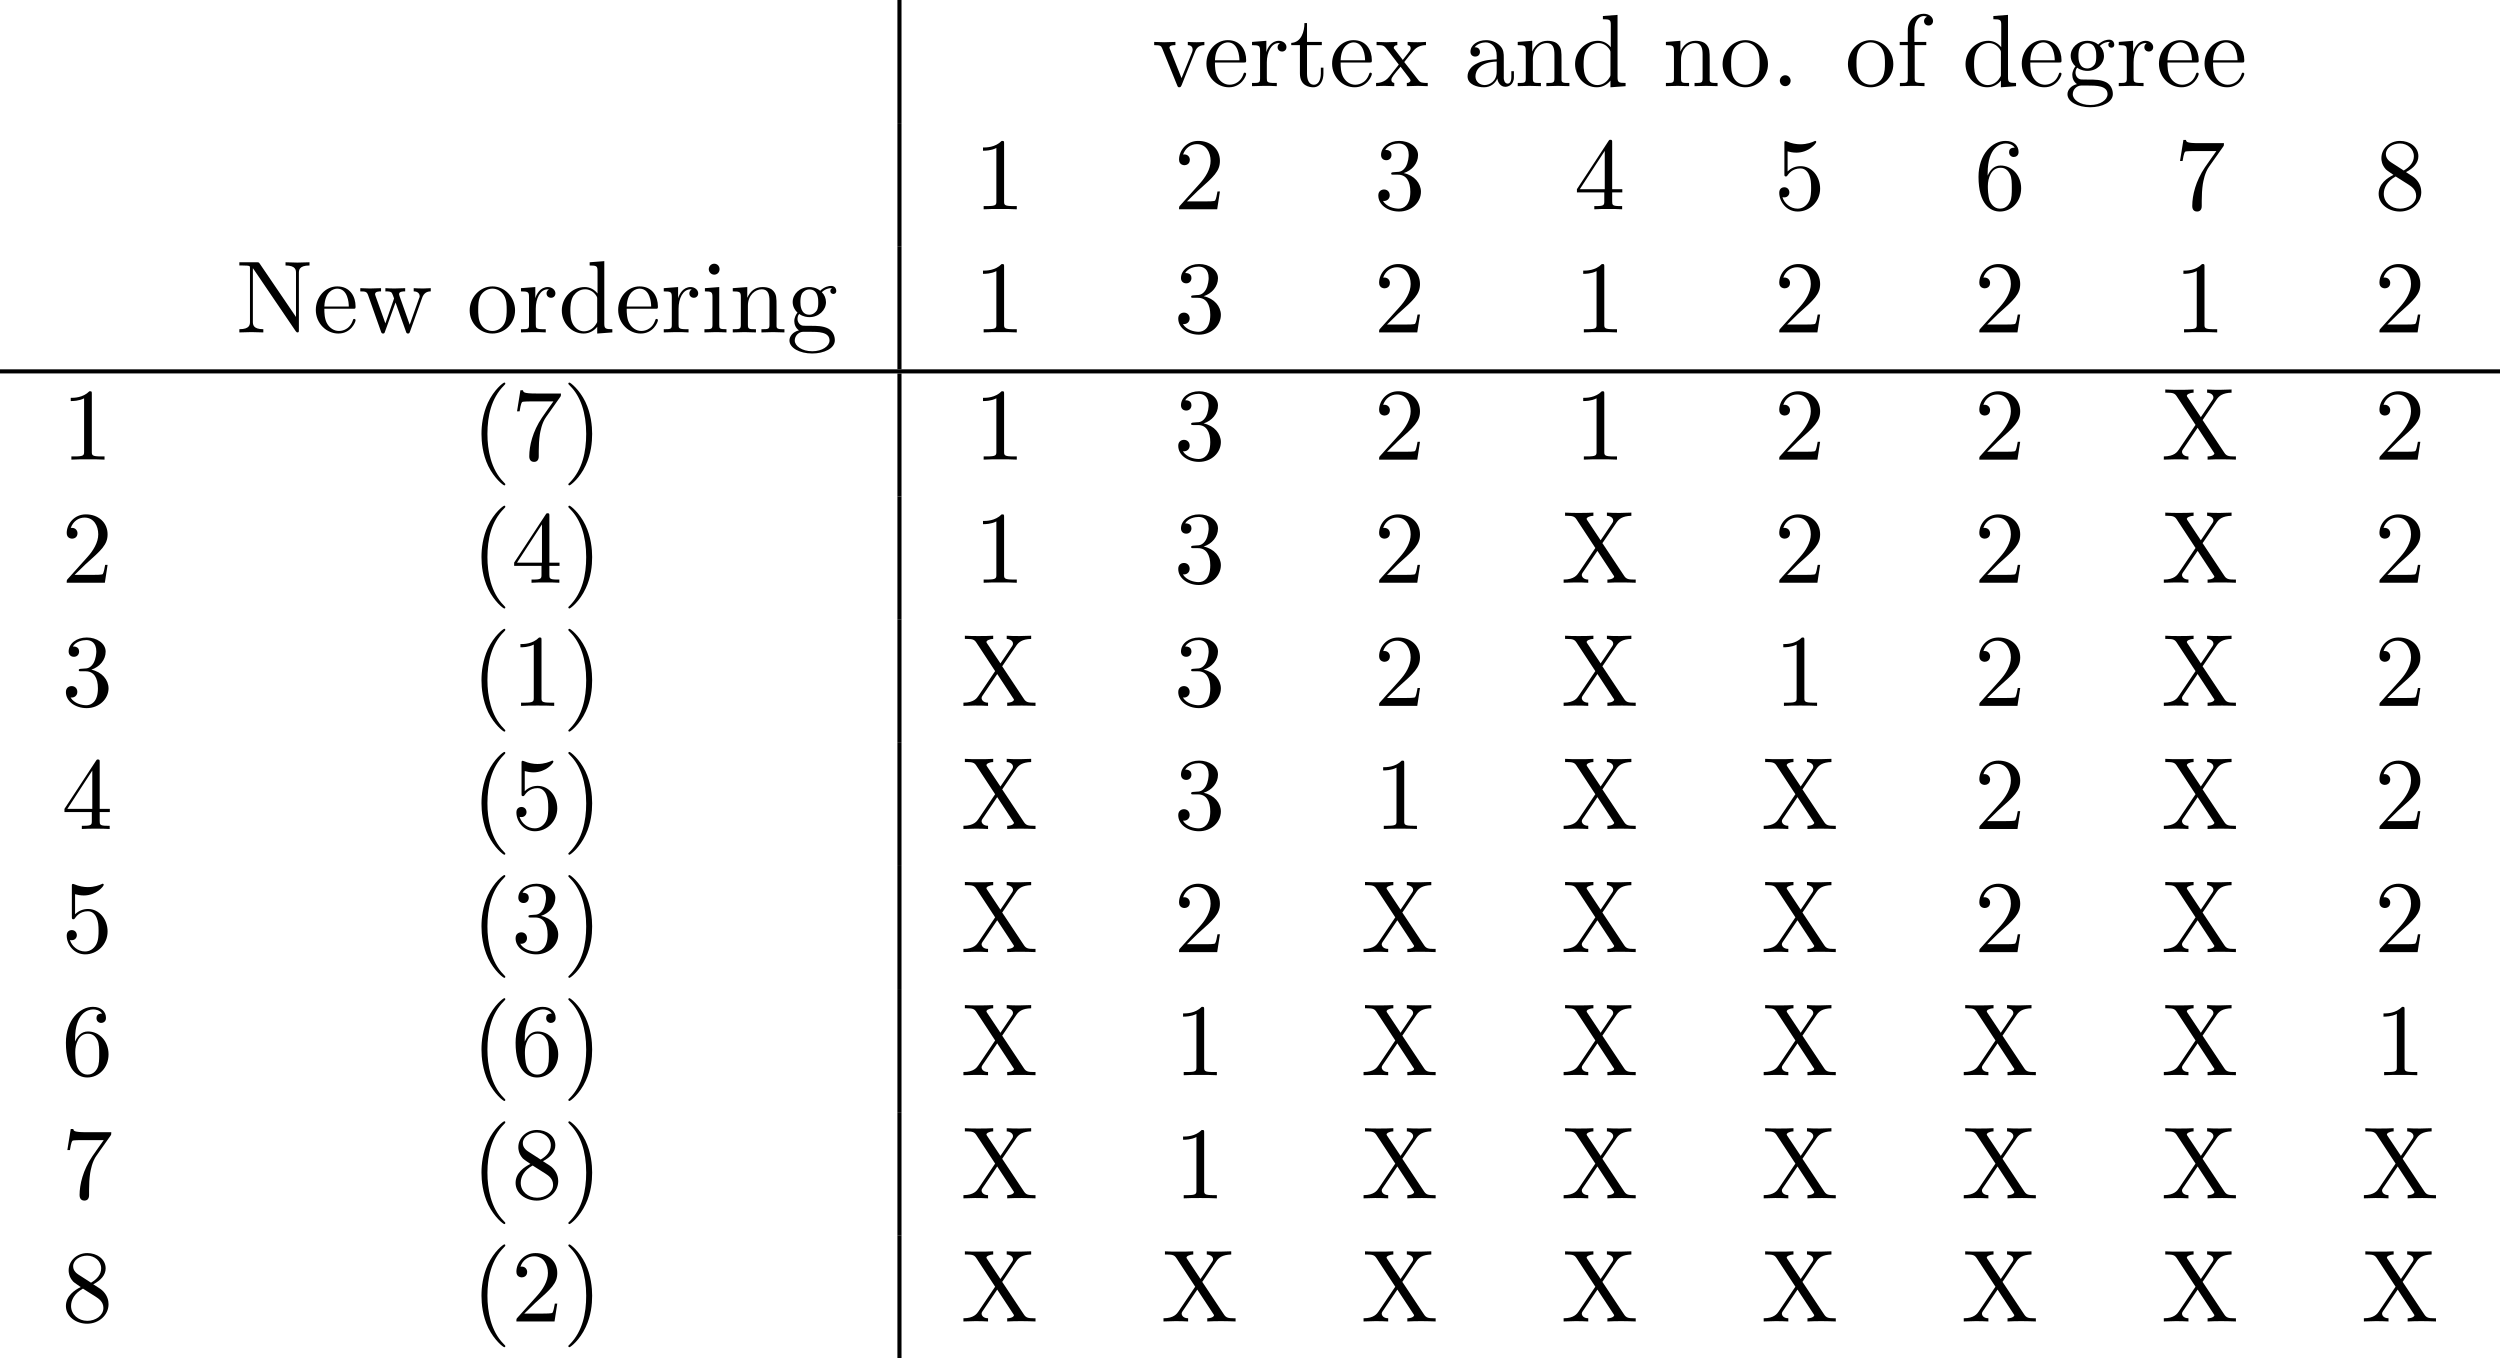 <?xml version="1.0" encoding="UTF-8"?>
<svg xmlns="http://www.w3.org/2000/svg" xmlns:xlink="http://www.w3.org/1999/xlink" width="242.757pt" height="131.905pt" viewBox="0 0 242.757 131.905" version="1.1">
<defs>
<g>
<symbol overflow="visible" id="glyph0-0">
<path style="stroke:none;" d=""/>
</symbol>
<symbol overflow="visible" id="glyph0-1">
<path style="stroke:none;" d="M 4.141 -3.312 C 4.234 -3.547 4.406 -3.984 5.062 -3.984 L 5.062 -4.297 C 4.828 -4.281 4.547 -4.266 4.312 -4.266 C 4.078 -4.266 3.625 -4.281 3.453 -4.297 L 3.453 -3.984 C 3.812 -3.984 3.922 -3.75 3.922 -3.562 C 3.922 -3.469 3.906 -3.422 3.875 -3.312 L 2.844 -0.781 L 1.734 -3.562 C 1.672 -3.688 1.672 -3.703 1.672 -3.734 C 1.672 -3.984 2.062 -3.984 2.25 -3.984 L 2.25 -4.297 C 1.938 -4.281 1.391 -4.266 1.156 -4.266 C 0.891 -4.266 0.484 -4.281 0.188 -4.297 L 0.188 -3.984 C 0.812 -3.984 0.859 -3.922 0.984 -3.625 L 2.422 -0.078 C 2.484 0.062 2.5 0.109 2.625 0.109 C 2.766 0.109 2.797 0.016 2.844 -0.078 Z M 4.141 -3.312 "/>
</symbol>
<symbol overflow="visible" id="glyph0-2">
<path style="stroke:none;" d="M 1.109 -2.516 C 1.172 -4 2.016 -4.25 2.359 -4.25 C 3.375 -4.25 3.484 -2.906 3.484 -2.516 Z M 1.109 -2.297 L 3.891 -2.297 C 4.109 -2.297 4.141 -2.297 4.141 -2.516 C 4.141 -3.5 3.594 -4.469 2.359 -4.469 C 1.203 -4.469 0.281 -3.438 0.281 -2.188 C 0.281 -0.859 1.328 0.109 2.469 0.109 C 3.688 0.109 4.141 -1 4.141 -1.188 C 4.141 -1.281 4.062 -1.312 4 -1.312 C 3.922 -1.312 3.891 -1.25 3.875 -1.172 C 3.531 -0.141 2.625 -0.141 2.531 -0.141 C 2.031 -0.141 1.641 -0.438 1.406 -0.812 C 1.109 -1.281 1.109 -1.938 1.109 -2.297 Z M 1.109 -2.297 "/>
</symbol>
<symbol overflow="visible" id="glyph0-3">
<path style="stroke:none;" d="M 1.672 -3.312 L 1.672 -4.406 L 0.281 -4.297 L 0.281 -3.984 C 0.984 -3.984 1.062 -3.922 1.062 -3.422 L 1.062 -0.75 C 1.062 -0.312 0.953 -0.312 0.281 -0.312 L 0.281 0 C 0.672 -0.016 1.141 -0.031 1.422 -0.031 C 1.812 -0.031 2.281 -0.031 2.688 0 L 2.688 -0.312 L 2.469 -0.312 C 1.734 -0.312 1.719 -0.422 1.719 -0.781 L 1.719 -2.312 C 1.719 -3.297 2.141 -4.188 2.891 -4.188 C 2.953 -4.188 2.984 -4.188 3 -4.172 C 2.969 -4.172 2.766 -4.047 2.766 -3.781 C 2.766 -3.516 2.984 -3.359 3.203 -3.359 C 3.375 -3.359 3.625 -3.484 3.625 -3.797 C 3.625 -4.109 3.312 -4.406 2.891 -4.406 C 2.156 -4.406 1.797 -3.734 1.672 -3.312 Z M 1.672 -3.312 "/>
</symbol>
<symbol overflow="visible" id="glyph0-4">
<path style="stroke:none;" d="M 1.719 -3.984 L 3.156 -3.984 L 3.156 -4.297 L 1.719 -4.297 L 1.719 -6.125 L 1.469 -6.125 C 1.469 -5.312 1.172 -4.25 0.188 -4.203 L 0.188 -3.984 L 1.031 -3.984 L 1.031 -1.234 C 1.031 -0.016 1.969 0.109 2.328 0.109 C 3.031 0.109 3.312 -0.594 3.312 -1.234 L 3.312 -1.797 L 3.062 -1.797 L 3.062 -1.25 C 3.062 -0.516 2.766 -0.141 2.391 -0.141 C 1.719 -0.141 1.719 -1.047 1.719 -1.219 Z M 1.719 -3.984 "/>
</symbol>
<symbol overflow="visible" id="glyph0-5">
<path style="stroke:none;" d="M 2.859 -2.344 C 3.156 -2.719 3.531 -3.203 3.781 -3.469 C 4.094 -3.828 4.5 -3.984 4.969 -3.984 L 4.969 -4.297 C 4.703 -4.281 4.406 -4.266 4.141 -4.266 C 3.844 -4.266 3.312 -4.281 3.188 -4.297 L 3.188 -3.984 C 3.406 -3.969 3.484 -3.844 3.484 -3.672 C 3.484 -3.516 3.375 -3.391 3.328 -3.328 L 2.719 -2.547 L 1.938 -3.562 C 1.844 -3.656 1.844 -3.672 1.844 -3.734 C 1.844 -3.891 2 -3.984 2.188 -3.984 L 2.188 -4.297 C 1.938 -4.281 1.281 -4.266 1.109 -4.266 C 0.906 -4.266 0.438 -4.281 0.172 -4.297 L 0.172 -3.984 C 0.875 -3.984 0.875 -3.984 1.344 -3.375 L 2.328 -2.094 L 1.391 -0.906 C 0.922 -0.328 0.328 -0.312 0.125 -0.312 L 0.125 0 C 0.375 -0.016 0.688 -0.031 0.953 -0.031 C 1.234 -0.031 1.656 -0.016 1.891 0 L 1.891 -0.312 C 1.672 -0.344 1.609 -0.469 1.609 -0.625 C 1.609 -0.844 1.891 -1.172 2.5 -1.891 L 3.266 -0.891 C 3.344 -0.781 3.469 -0.625 3.469 -0.562 C 3.469 -0.469 3.375 -0.312 3.109 -0.312 L 3.109 0 C 3.406 -0.016 3.969 -0.031 4.188 -0.031 C 4.453 -0.031 4.844 -0.016 5.141 0 L 5.141 -0.312 C 4.609 -0.312 4.422 -0.328 4.203 -0.625 Z M 2.859 -2.344 "/>
</symbol>
<symbol overflow="visible" id="glyph0-6">
<path style="stroke:none;" d="M 3.312 -0.75 C 3.359 -0.359 3.625 0.062 4.094 0.062 C 4.312 0.062 4.922 -0.078 4.922 -0.891 L 4.922 -1.453 L 4.672 -1.453 L 4.672 -0.891 C 4.672 -0.312 4.422 -0.25 4.312 -0.25 C 3.984 -0.25 3.938 -0.703 3.938 -0.75 L 3.938 -2.734 C 3.938 -3.156 3.938 -3.547 3.578 -3.922 C 3.188 -4.312 2.688 -4.469 2.219 -4.469 C 1.391 -4.469 0.703 -4 0.703 -3.344 C 0.703 -3.047 0.906 -2.875 1.172 -2.875 C 1.453 -2.875 1.625 -3.078 1.625 -3.328 C 1.625 -3.453 1.578 -3.781 1.109 -3.781 C 1.391 -4.141 1.875 -4.25 2.188 -4.25 C 2.688 -4.25 3.25 -3.859 3.25 -2.969 L 3.25 -2.609 C 2.734 -2.578 2.047 -2.547 1.422 -2.25 C 0.672 -1.906 0.422 -1.391 0.422 -0.953 C 0.422 -0.141 1.391 0.109 2.016 0.109 C 2.672 0.109 3.125 -0.297 3.312 -0.75 Z M 3.25 -2.391 L 3.25 -1.391 C 3.25 -0.453 2.531 -0.109 2.078 -0.109 C 1.594 -0.109 1.188 -0.453 1.188 -0.953 C 1.188 -1.5 1.609 -2.328 3.25 -2.391 Z M 3.25 -2.391 "/>
</symbol>
<symbol overflow="visible" id="glyph0-7">
<path style="stroke:none;" d="M 1.094 -3.422 L 1.094 -0.75 C 1.094 -0.312 0.984 -0.312 0.312 -0.312 L 0.312 0 C 0.672 -0.016 1.172 -0.031 1.453 -0.031 C 1.703 -0.031 2.219 -0.016 2.562 0 L 2.562 -0.312 C 1.891 -0.312 1.781 -0.312 1.781 -0.75 L 1.781 -2.594 C 1.781 -3.625 2.5 -4.188 3.125 -4.188 C 3.766 -4.188 3.875 -3.656 3.875 -3.078 L 3.875 -0.75 C 3.875 -0.312 3.766 -0.312 3.094 -0.312 L 3.094 0 C 3.438 -0.016 3.953 -0.031 4.219 -0.031 C 4.469 -0.031 5 -0.016 5.328 0 L 5.328 -0.312 C 4.812 -0.312 4.562 -0.312 4.562 -0.609 L 4.562 -2.516 C 4.562 -3.375 4.562 -3.672 4.25 -4.031 C 4.109 -4.203 3.781 -4.406 3.203 -4.406 C 2.469 -4.406 2 -3.984 1.719 -3.359 L 1.719 -4.406 L 0.312 -4.297 L 0.312 -3.984 C 1.016 -3.984 1.094 -3.922 1.094 -3.422 Z M 1.094 -3.422 "/>
</symbol>
<symbol overflow="visible" id="glyph0-8">
<path style="stroke:none;" d="M 3.781 -0.547 L 3.781 0.109 L 5.25 0 L 5.25 -0.312 C 4.562 -0.312 4.469 -0.375 4.469 -0.875 L 4.469 -6.922 L 3.047 -6.812 L 3.047 -6.5 C 3.734 -6.5 3.812 -6.438 3.812 -5.938 L 3.812 -3.781 C 3.531 -4.141 3.094 -4.406 2.562 -4.406 C 1.391 -4.406 0.344 -3.422 0.344 -2.141 C 0.344 -0.875 1.312 0.109 2.453 0.109 C 3.094 0.109 3.531 -0.234 3.781 -0.547 Z M 3.781 -3.219 L 3.781 -1.172 C 3.781 -1 3.781 -0.984 3.672 -0.812 C 3.375 -0.328 2.938 -0.109 2.5 -0.109 C 2.047 -0.109 1.688 -0.375 1.453 -0.75 C 1.203 -1.156 1.172 -1.719 1.172 -2.141 C 1.172 -2.5 1.188 -3.094 1.469 -3.547 C 1.688 -3.859 2.062 -4.188 2.609 -4.188 C 2.953 -4.188 3.375 -4.031 3.672 -3.594 C 3.781 -3.422 3.781 -3.406 3.781 -3.219 Z M 3.781 -3.219 "/>
</symbol>
<symbol overflow="visible" id="glyph0-9">
<path style="stroke:none;" d="M 4.688 -2.141 C 4.688 -3.406 3.703 -4.469 2.5 -4.469 C 1.25 -4.469 0.281 -3.375 0.281 -2.141 C 0.281 -0.844 1.312 0.109 2.484 0.109 C 3.688 0.109 4.688 -0.875 4.688 -2.141 Z M 2.5 -0.141 C 2.062 -0.141 1.625 -0.344 1.359 -0.812 C 1.109 -1.25 1.109 -1.859 1.109 -2.219 C 1.109 -2.609 1.109 -3.141 1.344 -3.578 C 1.609 -4.031 2.078 -4.25 2.484 -4.25 C 2.922 -4.25 3.344 -4.031 3.609 -3.594 C 3.875 -3.172 3.875 -2.594 3.875 -2.219 C 3.875 -1.859 3.875 -1.312 3.656 -0.875 C 3.422 -0.422 2.984 -0.141 2.5 -0.141 Z M 2.5 -0.141 "/>
</symbol>
<symbol overflow="visible" id="glyph0-10">
<path style="stroke:none;" d="M 1.906 -0.531 C 1.906 -0.812 1.672 -1.062 1.391 -1.062 C 1.094 -1.062 0.859 -0.812 0.859 -0.531 C 0.859 -0.234 1.094 0 1.391 0 C 1.672 0 1.906 -0.234 1.906 -0.531 Z M 1.906 -0.531 "/>
</symbol>
<symbol overflow="visible" id="glyph0-11">
<path style="stroke:none;" d="M 1.75 -4.297 L 1.75 -5.453 C 1.75 -6.328 2.219 -6.812 2.656 -6.812 C 2.688 -6.812 2.844 -6.812 2.984 -6.734 C 2.875 -6.703 2.688 -6.562 2.688 -6.312 C 2.688 -6.094 2.844 -5.891 3.125 -5.891 C 3.406 -5.891 3.562 -6.094 3.562 -6.328 C 3.562 -6.703 3.188 -7.031 2.656 -7.031 C 1.969 -7.031 1.109 -6.5 1.109 -5.438 L 1.109 -4.297 L 0.328 -4.297 L 0.328 -3.984 L 1.109 -3.984 L 1.109 -0.75 C 1.109 -0.312 1 -0.312 0.344 -0.312 L 0.344 0 C 0.734 -0.016 1.203 -0.031 1.469 -0.031 C 1.875 -0.031 2.344 -0.031 2.734 0 L 2.734 -0.312 L 2.531 -0.312 C 1.797 -0.312 1.781 -0.422 1.781 -0.781 L 1.781 -3.984 L 2.906 -3.984 L 2.906 -4.297 Z M 1.75 -4.297 "/>
</symbol>
<symbol overflow="visible" id="glyph0-12">
<path style="stroke:none;" d="M 2.219 -1.719 C 1.344 -1.719 1.344 -2.719 1.344 -2.938 C 1.344 -3.203 1.359 -3.531 1.5 -3.781 C 1.578 -3.891 1.812 -4.172 2.219 -4.172 C 3.078 -4.172 3.078 -3.188 3.078 -2.953 C 3.078 -2.688 3.078 -2.359 2.922 -2.109 C 2.844 -2 2.609 -1.719 2.219 -1.719 Z M 1.062 -1.328 C 1.062 -1.359 1.062 -1.594 1.219 -1.797 C 1.609 -1.516 2.031 -1.484 2.219 -1.484 C 3.141 -1.484 3.828 -2.172 3.828 -2.938 C 3.828 -3.312 3.672 -3.672 3.422 -3.906 C 3.781 -4.25 4.141 -4.297 4.312 -4.297 C 4.344 -4.297 4.391 -4.297 4.422 -4.281 C 4.312 -4.25 4.25 -4.141 4.25 -4.016 C 4.25 -3.844 4.391 -3.734 4.547 -3.734 C 4.641 -3.734 4.828 -3.797 4.828 -4.031 C 4.828 -4.203 4.719 -4.516 4.328 -4.516 C 4.125 -4.516 3.688 -4.453 3.266 -4.047 C 2.844 -4.375 2.438 -4.406 2.219 -4.406 C 1.281 -4.406 0.594 -3.719 0.594 -2.953 C 0.594 -2.516 0.812 -2.141 1.062 -1.922 C 0.938 -1.781 0.75 -1.453 0.75 -1.094 C 0.75 -0.781 0.891 -0.406 1.203 -0.203 C 0.594 -0.047 0.281 0.391 0.281 0.781 C 0.281 1.5 1.266 2.047 2.484 2.047 C 3.656 2.047 4.688 1.547 4.688 0.766 C 4.688 0.422 4.562 -0.094 4.047 -0.375 C 3.516 -0.641 2.938 -0.641 2.328 -0.641 C 2.078 -0.641 1.656 -0.641 1.578 -0.656 C 1.266 -0.703 1.062 -1 1.062 -1.328 Z M 2.5 1.828 C 1.484 1.828 0.797 1.312 0.797 0.781 C 0.797 0.328 1.172 -0.047 1.609 -0.062 L 2.203 -0.062 C 3.062 -0.062 4.172 -0.062 4.172 0.781 C 4.172 1.328 3.469 1.828 2.5 1.828 Z M 2.5 1.828 "/>
</symbol>
<symbol overflow="visible" id="glyph0-13">
<path style="stroke:none;" d="M 2.938 -6.375 C 2.938 -6.625 2.938 -6.641 2.703 -6.641 C 2.078 -6 1.203 -6 0.891 -6 L 0.891 -5.688 C 1.094 -5.688 1.672 -5.688 2.188 -5.953 L 2.188 -0.781 C 2.188 -0.422 2.156 -0.312 1.266 -0.312 L 0.953 -0.312 L 0.953 0 C 1.297 -0.031 2.156 -0.031 2.562 -0.031 C 2.953 -0.031 3.828 -0.031 4.172 0 L 4.172 -0.312 L 3.859 -0.312 C 2.953 -0.312 2.938 -0.422 2.938 -0.781 Z M 2.938 -6.375 "/>
</symbol>
<symbol overflow="visible" id="glyph0-14">
<path style="stroke:none;" d="M 1.266 -0.766 L 2.328 -1.797 C 3.875 -3.172 4.469 -3.703 4.469 -4.703 C 4.469 -5.844 3.578 -6.641 2.359 -6.641 C 1.234 -6.641 0.5 -5.719 0.5 -4.828 C 0.5 -4.281 1 -4.281 1.031 -4.281 C 1.203 -4.281 1.547 -4.391 1.547 -4.812 C 1.547 -5.062 1.359 -5.328 1.016 -5.328 C 0.938 -5.328 0.922 -5.328 0.891 -5.312 C 1.109 -5.969 1.656 -6.328 2.234 -6.328 C 3.141 -6.328 3.562 -5.516 3.562 -4.703 C 3.562 -3.906 3.078 -3.125 2.516 -2.5 L 0.609 -0.375 C 0.5 -0.266 0.5 -0.234 0.5 0 L 4.203 0 L 4.469 -1.734 L 4.234 -1.734 C 4.172 -1.438 4.109 -1 4 -0.844 C 3.938 -0.766 3.281 -0.766 3.062 -0.766 Z M 1.266 -0.766 "/>
</symbol>
<symbol overflow="visible" id="glyph0-15">
<path style="stroke:none;" d="M 2.891 -3.516 C 3.703 -3.781 4.281 -4.469 4.281 -5.266 C 4.281 -6.078 3.406 -6.641 2.453 -6.641 C 1.453 -6.641 0.688 -6.047 0.688 -5.281 C 0.688 -4.953 0.906 -4.766 1.203 -4.766 C 1.5 -4.766 1.703 -4.984 1.703 -5.281 C 1.703 -5.766 1.234 -5.766 1.094 -5.766 C 1.391 -6.266 2.047 -6.391 2.406 -6.391 C 2.828 -6.391 3.375 -6.172 3.375 -5.281 C 3.375 -5.156 3.344 -4.578 3.094 -4.141 C 2.797 -3.656 2.453 -3.625 2.203 -3.625 C 2.125 -3.609 1.891 -3.594 1.812 -3.594 C 1.734 -3.578 1.672 -3.562 1.672 -3.469 C 1.672 -3.359 1.734 -3.359 1.906 -3.359 L 2.344 -3.359 C 3.156 -3.359 3.531 -2.688 3.531 -1.703 C 3.531 -0.344 2.844 -0.062 2.406 -0.062 C 1.969 -0.062 1.219 -0.234 0.875 -0.812 C 1.219 -0.766 1.531 -0.984 1.531 -1.359 C 1.531 -1.719 1.266 -1.922 0.984 -1.922 C 0.734 -1.922 0.422 -1.781 0.422 -1.344 C 0.422 -0.438 1.344 0.219 2.438 0.219 C 3.656 0.219 4.562 -0.688 4.562 -1.703 C 4.562 -2.516 3.922 -3.297 2.891 -3.516 Z M 2.891 -3.516 "/>
</symbol>
<symbol overflow="visible" id="glyph0-16">
<path style="stroke:none;" d="M 2.938 -1.641 L 2.938 -0.781 C 2.938 -0.422 2.906 -0.312 2.172 -0.312 L 1.969 -0.312 L 1.969 0 C 2.375 -0.031 2.891 -0.031 3.312 -0.031 C 3.734 -0.031 4.25 -0.031 4.672 0 L 4.672 -0.312 L 4.453 -0.312 C 3.719 -0.312 3.703 -0.422 3.703 -0.781 L 3.703 -1.641 L 4.688 -1.641 L 4.688 -1.953 L 3.703 -1.953 L 3.703 -6.484 C 3.703 -6.688 3.703 -6.75 3.531 -6.75 C 3.453 -6.75 3.422 -6.75 3.344 -6.625 L 0.281 -1.953 L 0.281 -1.641 Z M 2.984 -1.953 L 0.562 -1.953 L 2.984 -5.672 Z M 2.984 -1.953 "/>
</symbol>
<symbol overflow="visible" id="glyph0-17">
<path style="stroke:none;" d="M 4.469 -2 C 4.469 -3.188 3.656 -4.188 2.578 -4.188 C 2.109 -4.188 1.672 -4.031 1.312 -3.672 L 1.312 -5.625 C 1.516 -5.562 1.844 -5.5 2.156 -5.5 C 3.391 -5.5 4.094 -6.406 4.094 -6.531 C 4.094 -6.594 4.062 -6.641 3.984 -6.641 C 3.984 -6.641 3.953 -6.641 3.906 -6.609 C 3.703 -6.516 3.219 -6.312 2.547 -6.312 C 2.156 -6.312 1.688 -6.391 1.219 -6.594 C 1.141 -6.625 1.125 -6.625 1.109 -6.625 C 1 -6.625 1 -6.547 1 -6.391 L 1 -3.438 C 1 -3.266 1 -3.188 1.141 -3.188 C 1.219 -3.188 1.234 -3.203 1.281 -3.266 C 1.391 -3.422 1.75 -3.969 2.562 -3.969 C 3.078 -3.969 3.328 -3.516 3.406 -3.328 C 3.562 -2.953 3.594 -2.578 3.594 -2.078 C 3.594 -1.719 3.594 -1.125 3.344 -0.703 C 3.109 -0.312 2.734 -0.062 2.281 -0.062 C 1.562 -0.062 0.984 -0.594 0.812 -1.172 C 0.844 -1.172 0.875 -1.156 0.984 -1.156 C 1.312 -1.156 1.484 -1.406 1.484 -1.641 C 1.484 -1.891 1.312 -2.141 0.984 -2.141 C 0.844 -2.141 0.5 -2.062 0.5 -1.609 C 0.5 -0.75 1.188 0.219 2.297 0.219 C 3.453 0.219 4.469 -0.734 4.469 -2 Z M 4.469 -2 "/>
</symbol>
<symbol overflow="visible" id="glyph0-18">
<path style="stroke:none;" d="M 1.312 -3.266 L 1.312 -3.516 C 1.312 -6.031 2.547 -6.391 3.062 -6.391 C 3.297 -6.391 3.719 -6.328 3.938 -5.984 C 3.781 -5.984 3.391 -5.984 3.391 -5.547 C 3.391 -5.234 3.625 -5.078 3.844 -5.078 C 4 -5.078 4.312 -5.172 4.312 -5.562 C 4.312 -6.156 3.875 -6.641 3.047 -6.641 C 1.766 -6.641 0.422 -5.359 0.422 -3.156 C 0.422 -0.484 1.578 0.219 2.5 0.219 C 3.609 0.219 4.562 -0.719 4.562 -2.031 C 4.562 -3.297 3.672 -4.25 2.562 -4.25 C 1.891 -4.25 1.516 -3.75 1.312 -3.266 Z M 2.5 -0.062 C 1.875 -0.062 1.578 -0.656 1.516 -0.812 C 1.328 -1.281 1.328 -2.078 1.328 -2.25 C 1.328 -3.031 1.656 -4.031 2.547 -4.031 C 2.719 -4.031 3.172 -4.031 3.484 -3.406 C 3.656 -3.047 3.656 -2.531 3.656 -2.047 C 3.656 -1.562 3.656 -1.062 3.484 -0.703 C 3.188 -0.109 2.734 -0.062 2.5 -0.062 Z M 2.5 -0.062 "/>
</symbol>
<symbol overflow="visible" id="glyph0-19">
<path style="stroke:none;" d="M 4.75 -6.078 C 4.828 -6.188 4.828 -6.203 4.828 -6.422 L 2.406 -6.422 C 1.203 -6.422 1.172 -6.547 1.141 -6.734 L 0.891 -6.734 L 0.562 -4.688 L 0.812 -4.688 C 0.844 -4.844 0.922 -5.469 1.062 -5.594 C 1.125 -5.656 1.906 -5.656 2.031 -5.656 L 4.094 -5.656 C 3.984 -5.5 3.203 -4.406 2.984 -4.078 C 2.078 -2.734 1.75 -1.344 1.75 -0.328 C 1.75 -0.234 1.75 0.219 2.219 0.219 C 2.672 0.219 2.672 -0.234 2.672 -0.328 L 2.672 -0.844 C 2.672 -1.391 2.703 -1.938 2.781 -2.469 C 2.828 -2.703 2.953 -3.562 3.406 -4.172 Z M 4.75 -6.078 "/>
</symbol>
<symbol overflow="visible" id="glyph0-20">
<path style="stroke:none;" d="M 1.625 -4.562 C 1.172 -4.859 1.125 -5.188 1.125 -5.359 C 1.125 -5.969 1.781 -6.391 2.484 -6.391 C 3.203 -6.391 3.844 -5.875 3.844 -5.156 C 3.844 -4.578 3.453 -4.109 2.859 -3.766 Z M 3.078 -3.609 C 3.797 -3.984 4.281 -4.5 4.281 -5.156 C 4.281 -6.078 3.406 -6.641 2.5 -6.641 C 1.5 -6.641 0.688 -5.906 0.688 -4.969 C 0.688 -4.797 0.703 -4.344 1.125 -3.875 C 1.234 -3.766 1.609 -3.516 1.859 -3.344 C 1.281 -3.047 0.422 -2.5 0.422 -1.5 C 0.422 -0.453 1.438 0.219 2.484 0.219 C 3.609 0.219 4.562 -0.609 4.562 -1.672 C 4.562 -2.031 4.453 -2.484 4.062 -2.906 C 3.875 -3.109 3.719 -3.203 3.078 -3.609 Z M 2.078 -3.188 L 3.312 -2.406 C 3.594 -2.219 4.062 -1.922 4.062 -1.312 C 4.062 -0.578 3.312 -0.062 2.5 -0.062 C 1.641 -0.062 0.922 -0.672 0.922 -1.5 C 0.922 -2.078 1.234 -2.719 2.078 -3.188 Z M 2.078 -3.188 "/>
</symbol>
<symbol overflow="visible" id="glyph0-21">
<path style="stroke:none;" d="M 2.312 -6.672 C 2.219 -6.797 2.219 -6.812 2.031 -6.812 L 0.328 -6.812 L 0.328 -6.5 L 0.625 -6.5 C 0.766 -6.5 0.969 -6.484 1.109 -6.484 C 1.344 -6.453 1.359 -6.438 1.359 -6.25 L 1.359 -1.047 C 1.359 -0.781 1.359 -0.312 0.328 -0.312 L 0.328 0 C 0.672 -0.016 1.172 -0.031 1.5 -0.031 C 1.828 -0.031 2.312 -0.016 2.656 0 L 2.656 -0.312 C 1.641 -0.312 1.641 -0.781 1.641 -1.047 L 1.641 -6.234 C 1.688 -6.188 1.688 -6.172 1.734 -6.109 L 5.797 -0.125 C 5.891 -0.016 5.906 0 5.969 0 C 6.109 0 6.109 -0.062 6.109 -0.266 L 6.109 -5.766 C 6.109 -6.031 6.109 -6.5 7.141 -6.5 L 7.141 -6.812 C 6.781 -6.797 6.297 -6.781 5.969 -6.781 C 5.641 -6.781 5.156 -6.797 4.812 -6.812 L 4.812 -6.5 C 5.828 -6.5 5.828 -6.031 5.828 -5.766 L 5.828 -1.5 Z M 2.312 -6.672 "/>
</symbol>
<symbol overflow="visible" id="glyph0-22">
<path style="stroke:none;" d="M 6.172 -3.344 C 6.344 -3.844 6.656 -3.984 7.016 -3.984 L 7.016 -4.297 C 6.781 -4.281 6.5 -4.266 6.281 -4.266 C 5.984 -4.266 5.547 -4.281 5.359 -4.297 L 5.359 -3.984 C 5.719 -3.984 5.938 -3.797 5.938 -3.516 C 5.938 -3.453 5.938 -3.422 5.875 -3.297 L 4.969 -0.75 L 3.984 -3.531 C 3.953 -3.656 3.938 -3.672 3.938 -3.719 C 3.938 -3.984 4.328 -3.984 4.531 -3.984 L 4.531 -4.297 C 4.234 -4.281 3.734 -4.266 3.484 -4.266 C 3.188 -4.266 2.906 -4.281 2.609 -4.297 L 2.609 -3.984 C 2.969 -3.984 3.125 -3.969 3.234 -3.844 C 3.281 -3.781 3.391 -3.484 3.453 -3.297 L 2.609 -0.875 L 1.656 -3.531 C 1.609 -3.656 1.609 -3.672 1.609 -3.719 C 1.609 -3.984 2 -3.984 2.188 -3.984 L 2.188 -4.297 C 1.891 -4.281 1.328 -4.266 1.109 -4.266 C 1.062 -4.266 0.531 -4.281 0.172 -4.297 L 0.172 -3.984 C 0.672 -3.984 0.797 -3.953 0.922 -3.641 L 2.172 -0.109 C 2.219 0.031 2.25 0.109 2.375 0.109 C 2.516 0.109 2.531 0.047 2.578 -0.094 L 3.594 -2.906 L 4.609 -0.078 C 4.641 0.031 4.672 0.109 4.812 0.109 C 4.938 0.109 4.969 0.016 5 -0.078 Z M 6.172 -3.344 "/>
</symbol>
<symbol overflow="visible" id="glyph0-23">
<path style="stroke:none;" d="M 1.766 -4.406 L 0.375 -4.297 L 0.375 -3.984 C 1.016 -3.984 1.109 -3.922 1.109 -3.438 L 1.109 -0.75 C 1.109 -0.312 1 -0.312 0.328 -0.312 L 0.328 0 C 0.641 -0.016 1.188 -0.031 1.422 -0.031 C 1.781 -0.031 2.125 -0.016 2.469 0 L 2.469 -0.312 C 1.797 -0.312 1.766 -0.359 1.766 -0.75 Z M 1.797 -6.141 C 1.797 -6.453 1.562 -6.672 1.281 -6.672 C 0.969 -6.672 0.75 -6.406 0.75 -6.141 C 0.75 -5.875 0.969 -5.609 1.281 -5.609 C 1.562 -5.609 1.797 -5.828 1.797 -6.141 Z M 1.797 -6.141 "/>
</symbol>
<symbol overflow="visible" id="glyph0-24">
<path style="stroke:none;" d="M 3.297 2.391 C 3.297 2.359 3.297 2.344 3.125 2.172 C 1.891 0.922 1.562 -0.969 1.562 -2.5 C 1.562 -4.234 1.938 -5.969 3.172 -7.203 C 3.297 -7.328 3.297 -7.344 3.297 -7.375 C 3.297 -7.453 3.266 -7.484 3.203 -7.484 C 3.094 -7.484 2.203 -6.797 1.609 -5.531 C 1.109 -4.438 0.984 -3.328 0.984 -2.5 C 0.984 -1.719 1.094 -0.516 1.641 0.625 C 2.25 1.844 3.094 2.5 3.203 2.5 C 3.266 2.5 3.297 2.469 3.297 2.391 Z M 3.297 2.391 "/>
</symbol>
<symbol overflow="visible" id="glyph0-25">
<path style="stroke:none;" d="M 2.875 -2.5 C 2.875 -3.266 2.766 -4.469 2.219 -5.609 C 1.625 -6.828 0.766 -7.484 0.672 -7.484 C 0.609 -7.484 0.562 -7.438 0.562 -7.375 C 0.562 -7.344 0.562 -7.328 0.75 -7.141 C 1.734 -6.156 2.297 -4.578 2.297 -2.5 C 2.297 -0.781 1.938 0.969 0.703 2.219 C 0.562 2.344 0.562 2.359 0.562 2.391 C 0.562 2.453 0.609 2.5 0.672 2.5 C 0.766 2.5 1.672 1.812 2.25 0.547 C 2.766 -0.547 2.875 -1.656 2.875 -2.5 Z M 2.875 -2.5 "/>
</symbol>
<symbol overflow="visible" id="glyph0-26">
<path style="stroke:none;" d="M 4 -3.844 L 5.375 -5.859 C 5.594 -6.172 5.938 -6.484 6.812 -6.5 L 6.812 -6.812 C 6.438 -6.797 5.969 -6.781 5.719 -6.781 C 5.312 -6.781 4.828 -6.781 4.438 -6.812 L 4.438 -6.5 C 4.828 -6.484 5.047 -6.266 5.047 -6.047 C 5.047 -5.938 5.031 -5.922 4.969 -5.812 L 3.828 -4.125 L 2.547 -6.047 C 2.516 -6.078 2.469 -6.156 2.469 -6.203 C 2.469 -6.312 2.688 -6.484 3.125 -6.5 L 3.125 -6.812 C 2.766 -6.781 2.047 -6.781 1.672 -6.781 C 1.359 -6.781 0.734 -6.781 0.375 -6.812 L 0.375 -6.5 L 0.562 -6.5 C 1.109 -6.5 1.297 -6.438 1.484 -6.156 L 3.312 -3.375 L 1.688 -0.969 C 1.547 -0.766 1.25 -0.312 0.234 -0.312 L 0.234 0 C 0.594 -0.016 1.016 -0.031 1.344 -0.031 C 1.719 -0.031 2.266 -0.031 2.625 0 L 2.625 -0.312 C 2.156 -0.312 2 -0.594 2 -0.766 C 2 -0.859 2.031 -0.891 2.094 -1 L 3.516 -3.094 L 5.078 -0.719 C 5.109 -0.672 5.141 -0.641 5.141 -0.609 C 5.141 -0.484 4.922 -0.312 4.484 -0.312 L 4.484 0 C 4.828 -0.031 5.562 -0.031 5.938 -0.031 C 6.359 -0.031 6.812 -0.016 7.234 0 L 7.234 -0.312 L 7.047 -0.312 C 6.531 -0.312 6.312 -0.359 6.109 -0.672 Z M 4 -3.844 "/>
</symbol>
</g>
<clipPath id="clip1">
  <path d="M 0 35 L 242.758 35 L 242.758 37 L 0 37 Z M 0 35 "/>
</clipPath>
<clipPath id="clip2">
  <path d="M 87 119 L 88 119 L 88 131.906 L 87 131.906 Z M 87 119 "/>
</clipPath>
</defs>
<g id="surface1">
<path style="fill:none;stroke-width:0.398;stroke-linecap:butt;stroke-linejoin:miter;stroke:rgb(0%,0%,0%);stroke-opacity:1;stroke-miterlimit:10;" d="M 0.001 0.002 L 0.001 11.955 " transform="matrix(1,0,0,-1,87.339,11.955)"/>
<g style="fill:rgb(0%,0%,0%);fill-opacity:1;">
  <use xlink:href="#glyph0-1" x="111.886" y="8.368"/>
</g>
<g style="fill:rgb(0%,0%,0%);fill-opacity:1;">
  <use xlink:href="#glyph0-2" x="116.865" y="8.368"/>
  <use xlink:href="#glyph0-3" x="121.293" y="8.368"/>
  <use xlink:href="#glyph0-4" x="125.195" y="8.368"/>
  <use xlink:href="#glyph0-2" x="129.069" y="8.368"/>
  <use xlink:href="#glyph0-5" x="133.497" y="8.368"/>
</g>
<g style="fill:rgb(0%,0%,0%);fill-opacity:1;">
  <use xlink:href="#glyph0-6" x="142.083" y="8.368"/>
  <use xlink:href="#glyph0-7" x="147.064" y="8.368"/>
  <use xlink:href="#glyph0-8" x="152.599" y="8.368"/>
</g>
<g style="fill:rgb(0%,0%,0%);fill-opacity:1;">
  <use xlink:href="#glyph0-7" x="161.452" y="8.368"/>
  <use xlink:href="#glyph0-9" x="166.987" y="8.368"/>
  <use xlink:href="#glyph0-10" x="171.968" y="8.368"/>
</g>
<g style="fill:rgb(0%,0%,0%);fill-opacity:1;">
  <use xlink:href="#glyph0-9" x="179.159" y="8.368"/>
  <use xlink:href="#glyph0-11" x="184.141" y="8.368"/>
</g>
<g style="fill:rgb(0%,0%,0%);fill-opacity:1;">
  <use xlink:href="#glyph0-8" x="190.513" y="8.368"/>
</g>
<g style="fill:rgb(0%,0%,0%);fill-opacity:1;">
  <use xlink:href="#glyph0-2" x="196.038" y="8.368"/>
</g>
<g style="fill:rgb(0%,0%,0%);fill-opacity:1;">
  <use xlink:href="#glyph0-12" x="200.475" y="8.368"/>
  <use xlink:href="#glyph0-3" x="205.457" y="8.368"/>
  <use xlink:href="#glyph0-2" x="209.359" y="8.368"/>
  <use xlink:href="#glyph0-2" x="213.786" y="8.368"/>
</g>
<path style="fill:none;stroke-width:0.398;stroke-linecap:butt;stroke-linejoin:miter;stroke:rgb(0%,0%,0%);stroke-opacity:1;stroke-miterlimit:10;" d="M 0.001 -0 L 0.001 11.957 " transform="matrix(1,0,0,-1,87.339,23.91)"/>
<g style="fill:rgb(0%,0%,0%);fill-opacity:1;">
  <use xlink:href="#glyph0-13" x="94.562" y="20.323"/>
</g>
<g style="fill:rgb(0%,0%,0%);fill-opacity:1;">
  <use xlink:href="#glyph0-14" x="113.989" y="20.323"/>
</g>
<g style="fill:rgb(0%,0%,0%);fill-opacity:1;">
  <use xlink:href="#glyph0-15" x="133.416" y="20.323"/>
</g>
<g style="fill:rgb(0%,0%,0%);fill-opacity:1;">
  <use xlink:href="#glyph0-16" x="152.843" y="20.323"/>
</g>
<g style="fill:rgb(0%,0%,0%);fill-opacity:1;">
  <use xlink:href="#glyph0-17" x="172.27" y="20.323"/>
</g>
<g style="fill:rgb(0%,0%,0%);fill-opacity:1;">
  <use xlink:href="#glyph0-18" x="191.697" y="20.323"/>
</g>
<g style="fill:rgb(0%,0%,0%);fill-opacity:1;">
  <use xlink:href="#glyph0-19" x="211.124" y="20.323"/>
</g>
<g style="fill:rgb(0%,0%,0%);fill-opacity:1;">
  <use xlink:href="#glyph0-20" x="230.551" y="20.323"/>
</g>
<g style="fill:rgb(0%,0%,0%);fill-opacity:1;">
  <use xlink:href="#glyph0-21" x="22.914" y="32.279"/>
  <use xlink:href="#glyph0-2" x="30.386" y="32.279"/>
  <use xlink:href="#glyph0-22" x="34.813" y="32.279"/>
</g>
<g style="fill:rgb(0%,0%,0%);fill-opacity:1;">
  <use xlink:href="#glyph0-9" x="45.326" y="32.279"/>
  <use xlink:href="#glyph0-3" x="50.307" y="32.279"/>
  <use xlink:href="#glyph0-8" x="54.21" y="32.279"/>
  <use xlink:href="#glyph0-2" x="59.745" y="32.279"/>
  <use xlink:href="#glyph0-3" x="64.172" y="32.279"/>
  <use xlink:href="#glyph0-23" x="68.074" y="32.279"/>
  <use xlink:href="#glyph0-7" x="70.842" y="32.279"/>
  <use xlink:href="#glyph0-12" x="76.377" y="32.279"/>
</g>
<path style="fill:none;stroke-width:0.398;stroke-linecap:butt;stroke-linejoin:miter;stroke:rgb(0%,0%,0%);stroke-opacity:1;stroke-miterlimit:10;" d="M 0.001 0.002 L 0.001 11.955 " transform="matrix(1,0,0,-1,87.339,35.865)"/>
<g style="fill:rgb(0%,0%,0%);fill-opacity:1;">
  <use xlink:href="#glyph0-13" x="94.562" y="32.279"/>
</g>
<g style="fill:rgb(0%,0%,0%);fill-opacity:1;">
  <use xlink:href="#glyph0-15" x="113.989" y="32.279"/>
</g>
<g style="fill:rgb(0%,0%,0%);fill-opacity:1;">
  <use xlink:href="#glyph0-14" x="133.416" y="32.279"/>
</g>
<g style="fill:rgb(0%,0%,0%);fill-opacity:1;">
  <use xlink:href="#glyph0-13" x="152.843" y="32.279"/>
</g>
<g style="fill:rgb(0%,0%,0%);fill-opacity:1;">
  <use xlink:href="#glyph0-14" x="172.27" y="32.279"/>
</g>
<g style="fill:rgb(0%,0%,0%);fill-opacity:1;">
  <use xlink:href="#glyph0-14" x="191.697" y="32.279"/>
</g>
<g style="fill:rgb(0%,0%,0%);fill-opacity:1;">
  <use xlink:href="#glyph0-13" x="211.124" y="32.279"/>
</g>
<g style="fill:rgb(0%,0%,0%);fill-opacity:1;">
  <use xlink:href="#glyph0-14" x="230.551" y="32.279"/>
</g>
<g clip-path="url(#clip1)" clip-rule="nonzero">
<path style="fill:none;stroke-width:0.398;stroke-linecap:butt;stroke-linejoin:miter;stroke:rgb(0%,0%,0%);stroke-opacity:1;stroke-miterlimit:10;" d="M 0 0.002 L 242.758 0.002 " transform="matrix(1,0,0,-1,0,36.064)"/>
</g>
<g style="fill:rgb(0%,0%,0%);fill-opacity:1;">
  <use xlink:href="#glyph0-13" x="5.978" y="44.632"/>
</g>
<g style="fill:rgb(0%,0%,0%);fill-opacity:1;">
  <use xlink:href="#glyph0-24" x="45.769" y="44.632"/>
  <use xlink:href="#glyph0-19" x="49.643" y="44.632"/>
  <use xlink:href="#glyph0-25" x="54.624" y="44.632"/>
</g>
<path style="fill:none;stroke-width:0.398;stroke-linecap:butt;stroke-linejoin:miter;stroke:rgb(0%,0%,0%);stroke-opacity:1;stroke-miterlimit:10;" d="M 0.001 0 L 0.001 11.953 " transform="matrix(1,0,0,-1,87.339,48.219)"/>
<g style="fill:rgb(0%,0%,0%);fill-opacity:1;">
  <use xlink:href="#glyph0-13" x="94.562" y="44.632"/>
</g>
<g style="fill:rgb(0%,0%,0%);fill-opacity:1;">
  <use xlink:href="#glyph0-15" x="113.989" y="44.632"/>
</g>
<g style="fill:rgb(0%,0%,0%);fill-opacity:1;">
  <use xlink:href="#glyph0-14" x="133.416" y="44.632"/>
</g>
<g style="fill:rgb(0%,0%,0%);fill-opacity:1;">
  <use xlink:href="#glyph0-13" x="152.843" y="44.632"/>
</g>
<g style="fill:rgb(0%,0%,0%);fill-opacity:1;">
  <use xlink:href="#glyph0-14" x="172.27" y="44.632"/>
</g>
<g style="fill:rgb(0%,0%,0%);fill-opacity:1;">
  <use xlink:href="#glyph0-14" x="191.697" y="44.632"/>
</g>
<g style="fill:rgb(0%,0%,0%);fill-opacity:1;">
  <use xlink:href="#glyph0-26" x="209.879" y="44.632"/>
</g>
<g style="fill:rgb(0%,0%,0%);fill-opacity:1;">
  <use xlink:href="#glyph0-14" x="230.551" y="44.632"/>
</g>
<g style="fill:rgb(0%,0%,0%);fill-opacity:1;">
  <use xlink:href="#glyph0-14" x="5.978" y="56.587"/>
</g>
<g style="fill:rgb(0%,0%,0%);fill-opacity:1;">
  <use xlink:href="#glyph0-24" x="45.769" y="56.587"/>
  <use xlink:href="#glyph0-16" x="49.643" y="56.587"/>
  <use xlink:href="#glyph0-25" x="54.624" y="56.587"/>
</g>
<path style="fill:none;stroke-width:0.398;stroke-linecap:butt;stroke-linejoin:miter;stroke:rgb(0%,0%,0%);stroke-opacity:1;stroke-miterlimit:10;" d="M 0.001 -0.002 L 0.001 11.955 " transform="matrix(1,0,0,-1,87.339,60.174)"/>
<g style="fill:rgb(0%,0%,0%);fill-opacity:1;">
  <use xlink:href="#glyph0-13" x="94.562" y="56.587"/>
</g>
<g style="fill:rgb(0%,0%,0%);fill-opacity:1;">
  <use xlink:href="#glyph0-15" x="113.989" y="56.587"/>
</g>
<g style="fill:rgb(0%,0%,0%);fill-opacity:1;">
  <use xlink:href="#glyph0-14" x="133.416" y="56.587"/>
</g>
<g style="fill:rgb(0%,0%,0%);fill-opacity:1;">
  <use xlink:href="#glyph0-26" x="151.598" y="56.587"/>
</g>
<g style="fill:rgb(0%,0%,0%);fill-opacity:1;">
  <use xlink:href="#glyph0-14" x="172.27" y="56.587"/>
</g>
<g style="fill:rgb(0%,0%,0%);fill-opacity:1;">
  <use xlink:href="#glyph0-14" x="191.697" y="56.587"/>
</g>
<g style="fill:rgb(0%,0%,0%);fill-opacity:1;">
  <use xlink:href="#glyph0-26" x="209.879" y="56.587"/>
</g>
<g style="fill:rgb(0%,0%,0%);fill-opacity:1;">
  <use xlink:href="#glyph0-14" x="230.551" y="56.587"/>
</g>
<g style="fill:rgb(0%,0%,0%);fill-opacity:1;">
  <use xlink:href="#glyph0-15" x="5.978" y="68.543"/>
</g>
<g style="fill:rgb(0%,0%,0%);fill-opacity:1;">
  <use xlink:href="#glyph0-24" x="45.769" y="68.543"/>
  <use xlink:href="#glyph0-13" x="49.643" y="68.543"/>
  <use xlink:href="#glyph0-25" x="54.624" y="68.543"/>
</g>
<path style="fill:none;stroke-width:0.398;stroke-linecap:butt;stroke-linejoin:miter;stroke:rgb(0%,0%,0%);stroke-opacity:1;stroke-miterlimit:10;" d="M 0.001 0 L 0.001 11.953 " transform="matrix(1,0,0,-1,87.339,72.129)"/>
<g style="fill:rgb(0%,0%,0%);fill-opacity:1;">
  <use xlink:href="#glyph0-26" x="93.317" y="68.543"/>
</g>
<g style="fill:rgb(0%,0%,0%);fill-opacity:1;">
  <use xlink:href="#glyph0-15" x="113.989" y="68.543"/>
</g>
<g style="fill:rgb(0%,0%,0%);fill-opacity:1;">
  <use xlink:href="#glyph0-14" x="133.416" y="68.543"/>
</g>
<g style="fill:rgb(0%,0%,0%);fill-opacity:1;">
  <use xlink:href="#glyph0-26" x="151.598" y="68.543"/>
</g>
<g style="fill:rgb(0%,0%,0%);fill-opacity:1;">
  <use xlink:href="#glyph0-13" x="172.271" y="68.543"/>
</g>
<g style="fill:rgb(0%,0%,0%);fill-opacity:1;">
  <use xlink:href="#glyph0-14" x="191.698" y="68.543"/>
</g>
<g style="fill:rgb(0%,0%,0%);fill-opacity:1;">
  <use xlink:href="#glyph0-26" x="209.879" y="68.543"/>
</g>
<g style="fill:rgb(0%,0%,0%);fill-opacity:1;">
  <use xlink:href="#glyph0-14" x="230.552" y="68.543"/>
</g>
<g style="fill:rgb(0%,0%,0%);fill-opacity:1;">
  <use xlink:href="#glyph0-16" x="5.978" y="80.498"/>
</g>
<g style="fill:rgb(0%,0%,0%);fill-opacity:1;">
  <use xlink:href="#glyph0-24" x="45.769" y="80.498"/>
  <use xlink:href="#glyph0-17" x="49.643" y="80.498"/>
  <use xlink:href="#glyph0-25" x="54.624" y="80.498"/>
</g>
<path style="fill:none;stroke-width:0.398;stroke-linecap:butt;stroke-linejoin:miter;stroke:rgb(0%,0%,0%);stroke-opacity:1;stroke-miterlimit:10;" d="M 0.001 -0.002 L 0.001 11.955 " transform="matrix(1,0,0,-1,87.339,84.084)"/>
<g style="fill:rgb(0%,0%,0%);fill-opacity:1;">
  <use xlink:href="#glyph0-26" x="93.317" y="80.498"/>
</g>
<g style="fill:rgb(0%,0%,0%);fill-opacity:1;">
  <use xlink:href="#glyph0-15" x="113.989" y="80.498"/>
</g>
<g style="fill:rgb(0%,0%,0%);fill-opacity:1;">
  <use xlink:href="#glyph0-13" x="133.416" y="80.498"/>
</g>
<g style="fill:rgb(0%,0%,0%);fill-opacity:1;">
  <use xlink:href="#glyph0-26" x="151.598" y="80.498"/>
</g>
<g style="fill:rgb(0%,0%,0%);fill-opacity:1;">
  <use xlink:href="#glyph0-26" x="171.025" y="80.498"/>
</g>
<g style="fill:rgb(0%,0%,0%);fill-opacity:1;">
  <use xlink:href="#glyph0-14" x="191.698" y="80.498"/>
</g>
<g style="fill:rgb(0%,0%,0%);fill-opacity:1;">
  <use xlink:href="#glyph0-26" x="209.879" y="80.498"/>
</g>
<g style="fill:rgb(0%,0%,0%);fill-opacity:1;">
  <use xlink:href="#glyph0-14" x="230.552" y="80.498"/>
</g>
<g style="fill:rgb(0%,0%,0%);fill-opacity:1;">
  <use xlink:href="#glyph0-17" x="5.978" y="92.453"/>
</g>
<g style="fill:rgb(0%,0%,0%);fill-opacity:1;">
  <use xlink:href="#glyph0-24" x="45.769" y="92.453"/>
  <use xlink:href="#glyph0-15" x="49.643" y="92.453"/>
  <use xlink:href="#glyph0-25" x="54.624" y="92.453"/>
</g>
<path style="fill:none;stroke-width:0.398;stroke-linecap:butt;stroke-linejoin:miter;stroke:rgb(0%,0%,0%);stroke-opacity:1;stroke-miterlimit:10;" d="M 0.001 -0 L 0.001 11.953 " transform="matrix(1,0,0,-1,87.339,96.039)"/>
<g style="fill:rgb(0%,0%,0%);fill-opacity:1;">
  <use xlink:href="#glyph0-26" x="93.317" y="92.453"/>
</g>
<g style="fill:rgb(0%,0%,0%);fill-opacity:1;">
  <use xlink:href="#glyph0-14" x="113.989" y="92.453"/>
</g>
<g style="fill:rgb(0%,0%,0%);fill-opacity:1;">
  <use xlink:href="#glyph0-26" x="132.171" y="92.453"/>
</g>
<g style="fill:rgb(0%,0%,0%);fill-opacity:1;">
  <use xlink:href="#glyph0-26" x="151.598" y="92.453"/>
</g>
<g style="fill:rgb(0%,0%,0%);fill-opacity:1;">
  <use xlink:href="#glyph0-26" x="171.025" y="92.453"/>
</g>
<g style="fill:rgb(0%,0%,0%);fill-opacity:1;">
  <use xlink:href="#glyph0-14" x="191.698" y="92.453"/>
</g>
<g style="fill:rgb(0%,0%,0%);fill-opacity:1;">
  <use xlink:href="#glyph0-26" x="209.879" y="92.453"/>
</g>
<g style="fill:rgb(0%,0%,0%);fill-opacity:1;">
  <use xlink:href="#glyph0-14" x="230.552" y="92.453"/>
</g>
<g style="fill:rgb(0%,0%,0%);fill-opacity:1;">
  <use xlink:href="#glyph0-18" x="5.978" y="104.408"/>
</g>
<g style="fill:rgb(0%,0%,0%);fill-opacity:1;">
  <use xlink:href="#glyph0-24" x="45.769" y="104.408"/>
  <use xlink:href="#glyph0-18" x="49.643" y="104.408"/>
  <use xlink:href="#glyph0-25" x="54.624" y="104.408"/>
</g>
<path style="fill:none;stroke-width:0.398;stroke-linecap:butt;stroke-linejoin:miter;stroke:rgb(0%,0%,0%);stroke-opacity:1;stroke-miterlimit:10;" d="M 0.001 -0.001 L 0.001 11.956 " transform="matrix(1,0,0,-1,87.339,107.995)"/>
<g style="fill:rgb(0%,0%,0%);fill-opacity:1;">
  <use xlink:href="#glyph0-26" x="93.317" y="104.408"/>
</g>
<g style="fill:rgb(0%,0%,0%);fill-opacity:1;">
  <use xlink:href="#glyph0-13" x="113.989" y="104.408"/>
</g>
<g style="fill:rgb(0%,0%,0%);fill-opacity:1;">
  <use xlink:href="#glyph0-26" x="132.171" y="104.408"/>
</g>
<g style="fill:rgb(0%,0%,0%);fill-opacity:1;">
  <use xlink:href="#glyph0-26" x="151.598" y="104.408"/>
</g>
<g style="fill:rgb(0%,0%,0%);fill-opacity:1;">
  <use xlink:href="#glyph0-26" x="171.025" y="104.408"/>
</g>
<g style="fill:rgb(0%,0%,0%);fill-opacity:1;">
  <use xlink:href="#glyph0-26" x="190.452" y="104.408"/>
</g>
<g style="fill:rgb(0%,0%,0%);fill-opacity:1;">
  <use xlink:href="#glyph0-26" x="209.879" y="104.408"/>
</g>
<g style="fill:rgb(0%,0%,0%);fill-opacity:1;">
  <use xlink:href="#glyph0-13" x="230.552" y="104.408"/>
</g>
<g style="fill:rgb(0%,0%,0%);fill-opacity:1;">
  <use xlink:href="#glyph0-19" x="5.978" y="116.363"/>
</g>
<g style="fill:rgb(0%,0%,0%);fill-opacity:1;">
  <use xlink:href="#glyph0-24" x="45.769" y="116.363"/>
  <use xlink:href="#glyph0-20" x="49.643" y="116.363"/>
  <use xlink:href="#glyph0-25" x="54.624" y="116.363"/>
</g>
<path style="fill:none;stroke-width:0.398;stroke-linecap:butt;stroke-linejoin:miter;stroke:rgb(0%,0%,0%);stroke-opacity:1;stroke-miterlimit:10;" d="M 0.001 0.001 L 0.001 11.954 " transform="matrix(1,0,0,-1,87.339,119.95)"/>
<g style="fill:rgb(0%,0%,0%);fill-opacity:1;">
  <use xlink:href="#glyph0-26" x="93.317" y="116.363"/>
</g>
<g style="fill:rgb(0%,0%,0%);fill-opacity:1;">
  <use xlink:href="#glyph0-13" x="113.989" y="116.363"/>
</g>
<g style="fill:rgb(0%,0%,0%);fill-opacity:1;">
  <use xlink:href="#glyph0-26" x="132.171" y="116.363"/>
</g>
<g style="fill:rgb(0%,0%,0%);fill-opacity:1;">
  <use xlink:href="#glyph0-26" x="151.598" y="116.363"/>
</g>
<g style="fill:rgb(0%,0%,0%);fill-opacity:1;">
  <use xlink:href="#glyph0-26" x="171.025" y="116.363"/>
</g>
<g style="fill:rgb(0%,0%,0%);fill-opacity:1;">
  <use xlink:href="#glyph0-26" x="190.452" y="116.363"/>
</g>
<g style="fill:rgb(0%,0%,0%);fill-opacity:1;">
  <use xlink:href="#glyph0-26" x="209.879" y="116.363"/>
</g>
<g style="fill:rgb(0%,0%,0%);fill-opacity:1;">
  <use xlink:href="#glyph0-26" x="229.306" y="116.363"/>
</g>
<g style="fill:rgb(0%,0%,0%);fill-opacity:1;">
  <use xlink:href="#glyph0-20" x="5.978" y="128.318"/>
</g>
<g style="fill:rgb(0%,0%,0%);fill-opacity:1;">
  <use xlink:href="#glyph0-24" x="45.769" y="128.318"/>
  <use xlink:href="#glyph0-14" x="49.643" y="128.318"/>
  <use xlink:href="#glyph0-25" x="54.624" y="128.318"/>
</g>
<g clip-path="url(#clip2)" clip-rule="nonzero">
<path style="fill:none;stroke-width:0.398;stroke-linecap:butt;stroke-linejoin:miter;stroke:rgb(0%,0%,0%);stroke-opacity:1;stroke-miterlimit:10;" d="M 0.001 -0.001 L 0.001 11.956 " transform="matrix(1,0,0,-1,87.339,131.905)"/>
</g>
<g style="fill:rgb(0%,0%,0%);fill-opacity:1;">
  <use xlink:href="#glyph0-26" x="93.317" y="128.318"/>
</g>
<g style="fill:rgb(0%,0%,0%);fill-opacity:1;">
  <use xlink:href="#glyph0-26" x="112.744" y="128.318"/>
</g>
<g style="fill:rgb(0%,0%,0%);fill-opacity:1;">
  <use xlink:href="#glyph0-26" x="132.171" y="128.318"/>
</g>
<g style="fill:rgb(0%,0%,0%);fill-opacity:1;">
  <use xlink:href="#glyph0-26" x="151.598" y="128.318"/>
</g>
<g style="fill:rgb(0%,0%,0%);fill-opacity:1;">
  <use xlink:href="#glyph0-26" x="171.025" y="128.318"/>
</g>
<g style="fill:rgb(0%,0%,0%);fill-opacity:1;">
  <use xlink:href="#glyph0-26" x="190.452" y="128.318"/>
</g>
<g style="fill:rgb(0%,0%,0%);fill-opacity:1;">
  <use xlink:href="#glyph0-26" x="209.879" y="128.318"/>
</g>
<g style="fill:rgb(0%,0%,0%);fill-opacity:1;">
  <use xlink:href="#glyph0-26" x="229.306" y="128.318"/>
</g>
</g>
</svg>
